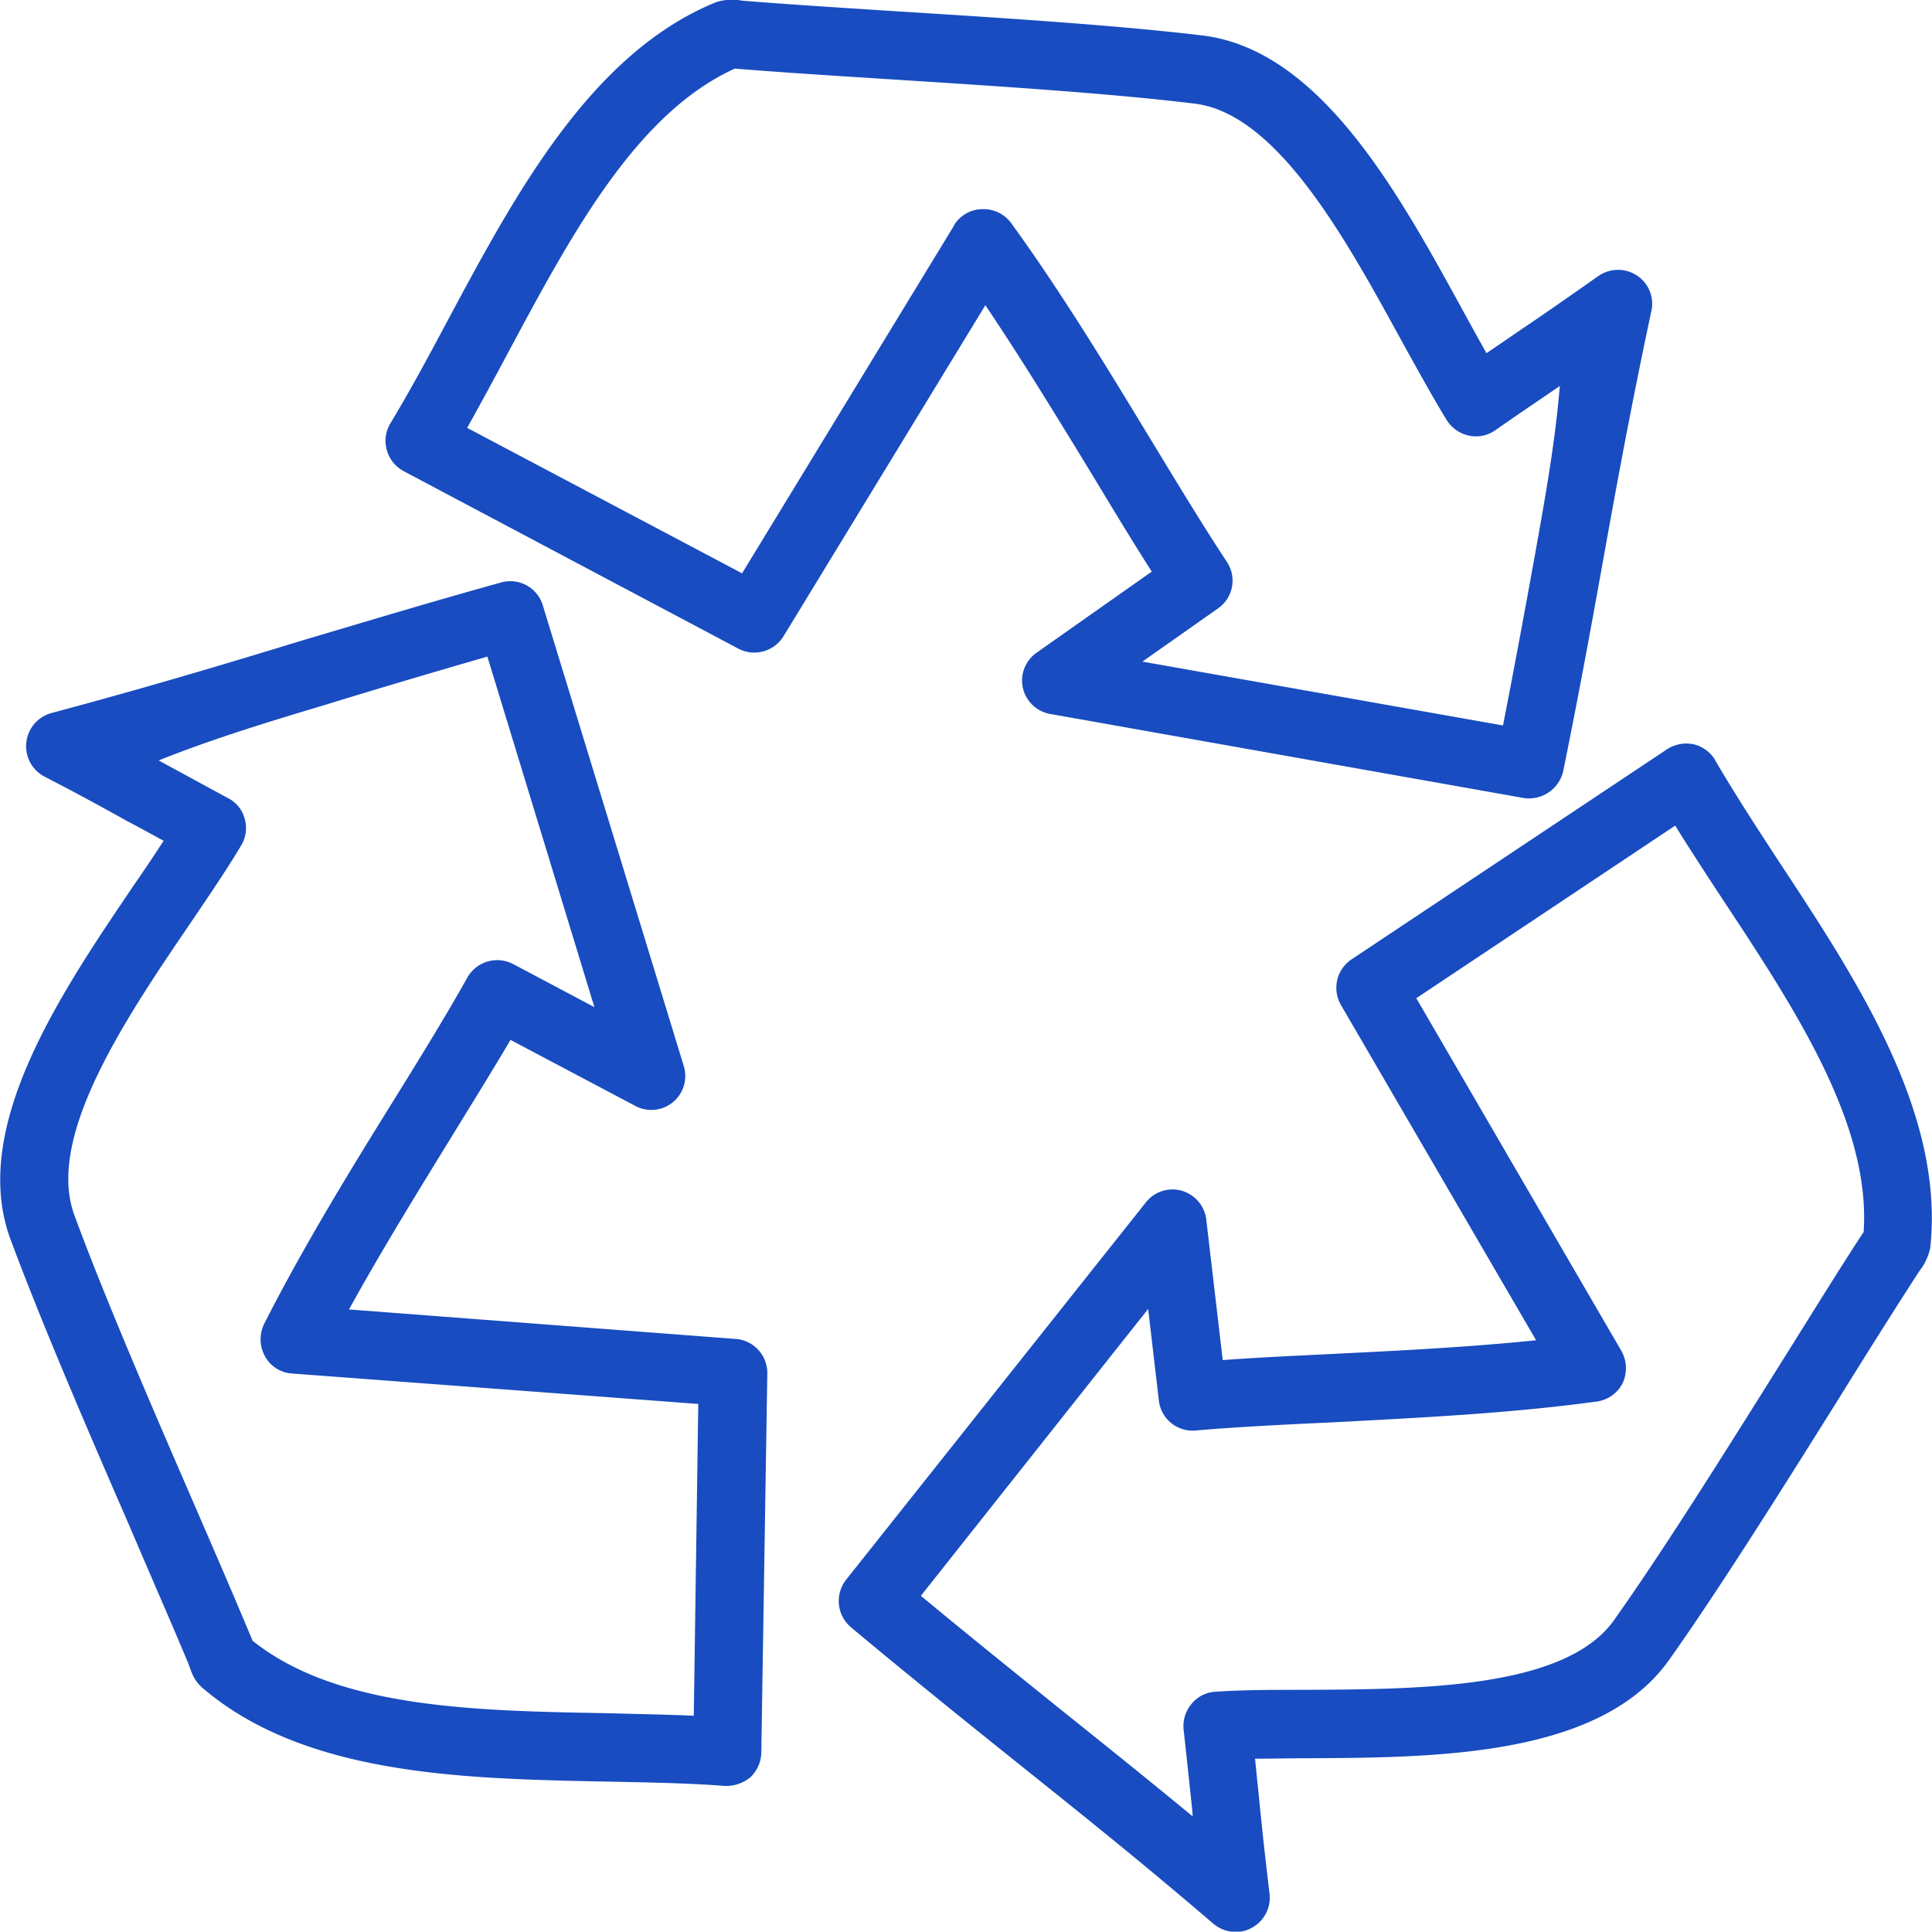 <svg xmlns="http://www.w3.org/2000/svg" width="44.413" height="44.405" viewBox="0 0 44.413 44.405"><path id="Caminho_2863" data-name="Caminho 2863" d="M177.8,118.653c.471.781.928,1.537,1.365,2.22l-2.657,1.871a.78.78,0,0,0,.314,1.4l10.9,1.935a.807.807,0,0,0,.9-.614c.344-1.689.619-3.182.884-4.66.344-1.915.673-3.717,1.144-5.922a.776.776,0,0,0-.329-.815.793.793,0,0,0-.889.01c-.746.525-1.247.874-1.773,1.228-.251.172-.506.349-.8.545-.187-.334-.383-.687-.584-1.056-1.444-2.632-3.241-5.912-5.937-6.246-1.979-.236-4.542-.4-7.017-.555-1.306-.084-2.544-.162-3.575-.246a1.217,1.217,0,0,0-.594.034c-2.887,1.174-4.626,4.434-6.163,7.3-.452.85-.884,1.65-1.326,2.382a.772.772,0,0,0-.083.614.786.786,0,0,0,.388.486l7.695,4.081a.789.789,0,0,0,1.036-.285l4.641-7.611C176.209,116.041,177.039,117.406,177.8,118.653Zm-3.177-5.74-4.876,8-6.32-3.344c.309-.555.624-1.134.943-1.733,1.449-2.706,2.941-5.495,5.21-6.526,1.075.088,2.333.167,3.639.25,2.455.157,4.994.319,6.929.555,1.9.226,3.482,3.118,4.753,5.441.368.663.717,1.3,1.046,1.837a.8.8,0,0,0,.511.354.765.765,0,0,0,.609-.128c.6-.417,1.046-.717,1.478-1.012-.108,1.316-.349,2.637-.579,3.924-.226,1.247-.457,2.5-.727,3.879l-8.289-1.468,1.738-1.223a.777.777,0,0,0,.2-1.075c-.535-.81-1.125-1.783-1.748-2.809-.953-1.571-2.033-3.354-3.187-4.945a.785.785,0,0,0-.668-.349A.773.773,0,0,0,174.618,112.913Zm-5.024,25.6-8.888-.678c.751-1.365,1.6-2.735,2.357-3.968.481-.786.943-1.527,1.355-2.229l2.868,1.517a.78.78,0,0,0,1.115-.918l-3.241-10.592a.78.78,0,0,0-.962-.521c-1.645.457-3.089.894-4.513,1.316-1.866.57-3.634,1.1-5.819,1.684a.79.79,0,0,0-.167,1.458c.805.417,1.336.707,1.881,1.012.27.142.55.295.864.467-.211.329-.437.663-.678,1.012-1.684,2.485-3.781,5.574-2.848,8.132.7,1.886,1.724,4.272,2.725,6.57.5,1.174.992,2.293,1.375,3.212.029.093.064.177.1.26a.862.862,0,0,0,.206.275c2.357,2.033,6.035,2.1,9.281,2.166.967.02,1.881.034,2.74.1a.873.873,0,0,0,.589-.2.807.807,0,0,0,.25-.575l.138-8.711A.785.785,0,0,0,169.595,138.512Zm-.962,8.662c-.643-.029-1.306-.039-2-.059-3.05-.054-6.2-.113-8.142-1.665-.412-.987-.9-2.116-1.414-3.3-.943-2.175-2.008-4.645-2.686-6.492-.658-1.8,1.188-4.528,2.676-6.713.427-.633.835-1.228,1.164-1.783a.773.773,0,0,0,.078-.609.743.743,0,0,0-.388-.476c-.653-.354-1.129-.614-1.591-.864,1.252-.5,2.549-.894,3.811-1.272,1.193-.368,2.406-.727,3.747-1.115l2.46,8.058-1.871-.992a.79.79,0,0,0-1.051.314c-.471.845-1.066,1.812-1.694,2.824-.977,1.571-2.072,3.354-2.966,5.117a.808.808,0,0,0,.025.791.764.764,0,0,0,.6.368l9.345.7Zm23.483-21.965a.8.8,0,0,0-.5-.368.817.817,0,0,0-.614.118l-7.248,4.827a.787.787,0,0,0-.246,1.046l4.488,7.71c-1.576.162-3.2.241-4.675.314-.889.044-1.748.083-2.529.142l-.378-3.231a.79.79,0,0,0-.565-.663.781.781,0,0,0-.825.27l-6.885,8.667a.792.792,0,0,0,.108,1.1c1.336,1.115,2.524,2.072,3.7,3.015,1.508,1.208,2.932,2.342,4.631,3.8a.8.8,0,0,0,.511.187.722.722,0,0,0,.368-.093.785.785,0,0,0,.412-.781c-.113-.933-.177-1.547-.241-2.19-.029-.285-.059-.579-.093-.918.378,0,.781-.01,1.188-.01,3.01-.015,6.757-.039,8.333-2.264,1.154-1.63,2.524-3.811,3.85-5.927.683-1.1,1.341-2.146,1.905-3.015a1.271,1.271,0,0,0,.246-.53c.334-3.1-1.694-6.168-3.482-8.883C193.048,126.721,192.552,125.955,192.115,125.209Zm3.4,10.857c-.584.894-1.237,1.954-1.93,3.059-1.311,2.092-2.666,4.253-3.8,5.853-1.115,1.566-4.41,1.586-7.061,1.6-.756,0-1.473,0-2.1.044a.755.755,0,0,0-.55.28.788.788,0,0,0-.182.589c.079.717.133,1.237.187,1.743.01.088.015.177.024.255-1.12-.923-2.156-1.753-3.167-2.563-.992-.8-1.994-1.606-3.084-2.509l5.225-6.595.246,2.107a.781.781,0,0,0,.85.687c.953-.083,2.062-.137,3.226-.191,1.866-.1,3.978-.2,5.962-.471a.788.788,0,0,0,.619-.417.813.813,0,0,0-.025-.751l-4.714-8.107,5.952-3.968c.339.55.7,1.1,1.08,1.679,1.684,2.549,3.423,5.191,3.251,7.67Z" transform="translate(-152.688 -107.733)" fill="#184cc0"></path></svg>